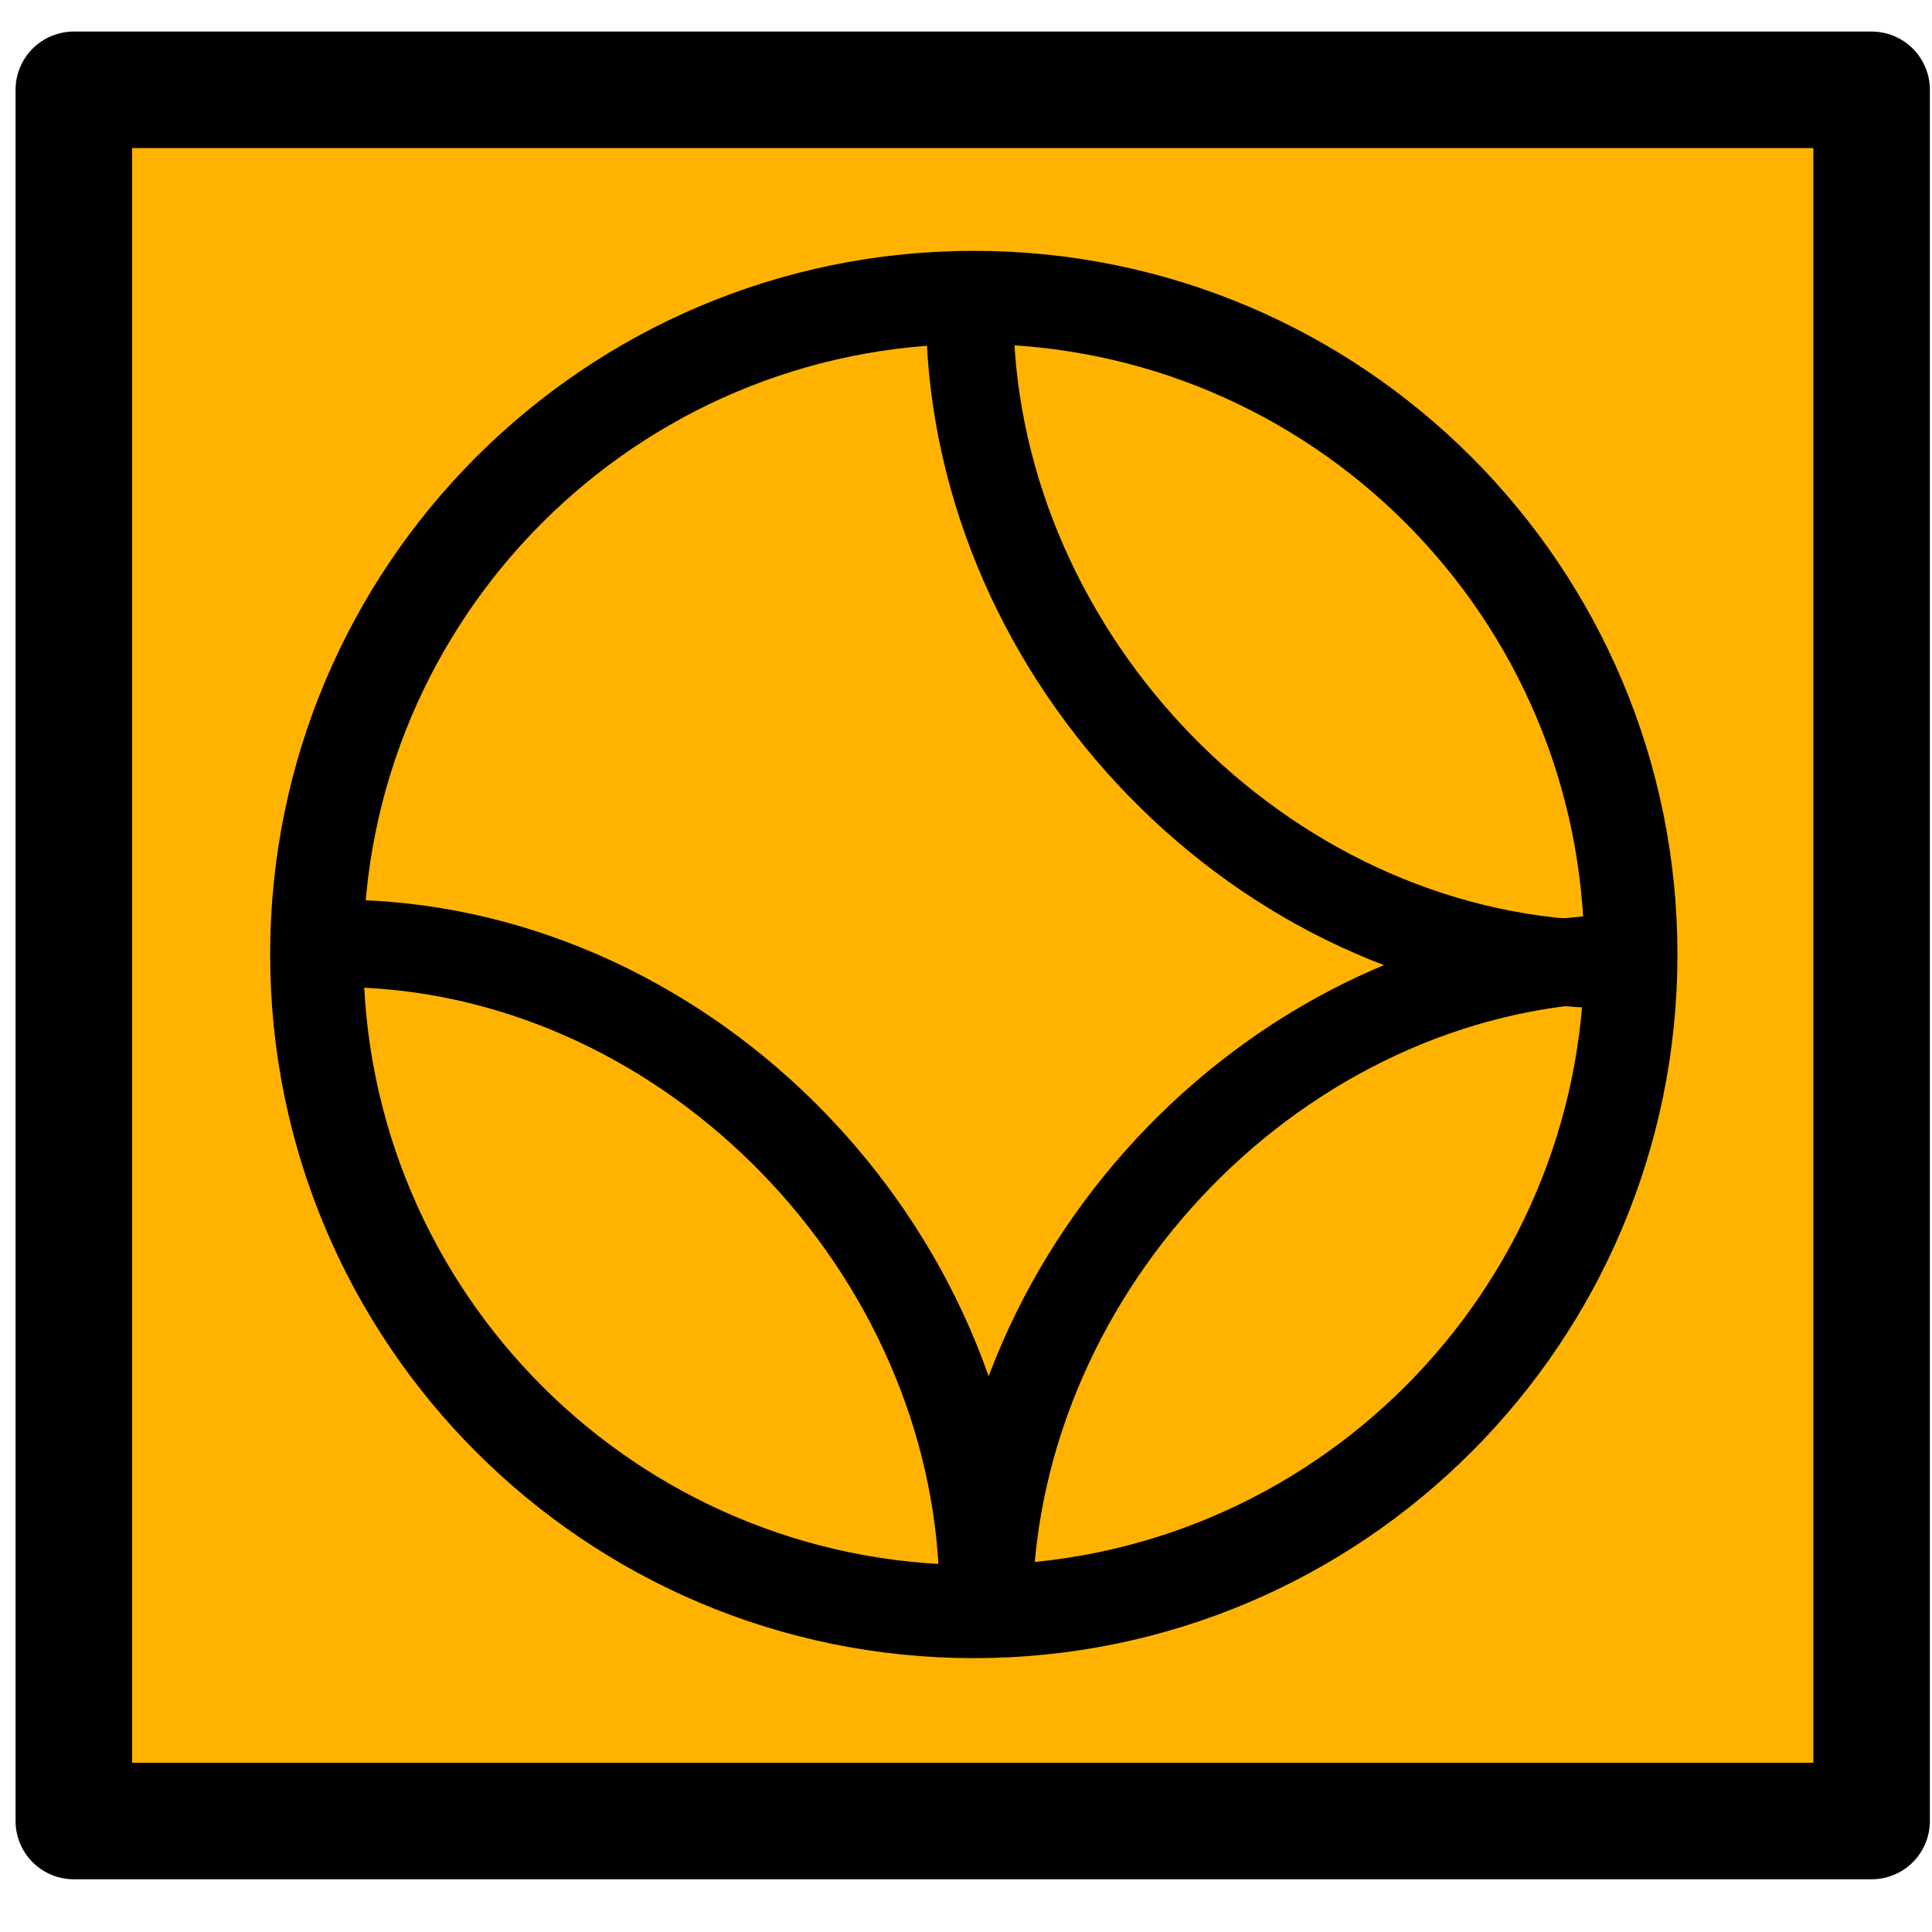 <?xml version="1.0" encoding="UTF-8" standalone="no"?>
<!-- Created with Inkscape (http://www.inkscape.org/) -->

<svg
   xmlns:dc="http://purl.org/dc/elements/1.1/"
   xmlns:cc="http://creativecommons.org/ns#"
   xmlns:rdf="http://www.w3.org/1999/02/22-rdf-syntax-ns#"
   xmlns:svg="http://www.w3.org/2000/svg"
   xmlns="http://www.w3.org/2000/svg"
   xmlns:sodipodi="http://sodipodi.sourceforge.net/DTD/sodipodi-0.dtd"
   xmlns:inkscape="http://www.inkscape.org/namespaces/inkscape"
   width="64px"
   height="64px"
   id="svg3186"
   version="1.1"
   inkscape:version="0.48.4 r9939"
   sodipodi:docname="navigation_graph2.svg">
  <defs
     id="defs3188" />
  <sodipodi:namedview
     id="base"
     pagecolor="#ffffff"
     bordercolor="#666666"
     borderopacity="1.0"
     inkscape:pageopacity="0.0"
     inkscape:pageshadow="2"
     inkscape:zoom="5.5"
     inkscape:cx="34.476936"
     inkscape:cy="30.902098"
     inkscape:current-layer="layer1"
     showgrid="true"
     inkscape:document-units="px"
     inkscape:grid-bbox="true"
     inkscape:window-width="836"
     inkscape:window-height="648"
     inkscape:window-x="150"
     inkscape:window-y="150"
     inkscape:window-maximized="0" />
  <g
     id="layer1"
     inkscape:label="Layer 1"
     inkscape:groupmode="layer">
    <g
       id="g6788"
       transform="matrix(0.193,0,0,0.193,117.003,-38.104)">
      <rect
         y="212.846"
         x="-593.562"
         height="297.143"
         width="308.571"
         id="rect2985-4-2-6-4-0-99-8"
         style="fill:#ffb300;fill-opacity:1;stroke:#000000;stroke-width:20;stroke-linejoin:round;stroke-miterlimit:4;stroke-opacity:1;stroke-dasharray:none" />
      <g
         transform="translate(-201.891,-324.259)"
         id="g6031">
        <path
           sodipodi:type="arc"
           style="fill:none;stroke:#000000;stroke-width:10.885;stroke-miterlimit:4;stroke-opacity:1;stroke-dasharray:none"
           id="path5843-2"
           sodipodi:cx="-434.3656"
           sodipodi:cy="371.51938"
           sodipodi:rx="76.771591"
           sodipodi:ry="76.771591"
           d="m -357.594,371.519 c 0,42.4 -34.372,76.772 -76.772,76.772 -42.4,0 -76.772,-34.372 -76.772,-76.772 0,-42.4 34.372,-76.772 76.772,-76.772 42.4,0 76.772,34.372 76.772,76.772 z"
           transform="matrix(1.469,0,0,1.469,400.883,139.756)" />
        <path
           style="fill:none;stroke:#000000;stroke-width:15;stroke-linecap:butt;stroke-linejoin:miter;stroke-miterlimit:4;stroke-opacity:1;stroke-dasharray:none"
           d="m -237.891,577.085 c 1.243,57.745 50.039,108.284 107.581,110.107"
           id="path5976"
           inkscape:connector-curvature="0"
           sodipodi:nodetypes="cc" />
        <path
           style="fill:none;stroke:#000000;stroke-width:15;stroke-linecap:butt;stroke-linejoin:miter;stroke-miterlimit:4;stroke-opacity:1;stroke-dasharray:none"
           d="m -234.608,796.289 c 1.243,-57.745 50.039,-108.284 107.581,-110.107"
           id="path5976-2"
           inkscape:connector-curvature="0"
           sodipodi:nodetypes="cc" />
        <path
           style="fill:none;stroke:#000000;stroke-width:15;stroke-linecap:butt;stroke-linejoin:miter;stroke-miterlimit:4;stroke-opacity:1;stroke-dasharray:none"
           d="M -235.618,793.763 C -236.861,736.018 -285.657,685.479 -343.199,683.657"
           id="path5976-2-8"
           inkscape:connector-curvature="0"
           sodipodi:nodetypes="cc" />
      </g>
    </g>
  </g>
</svg>
